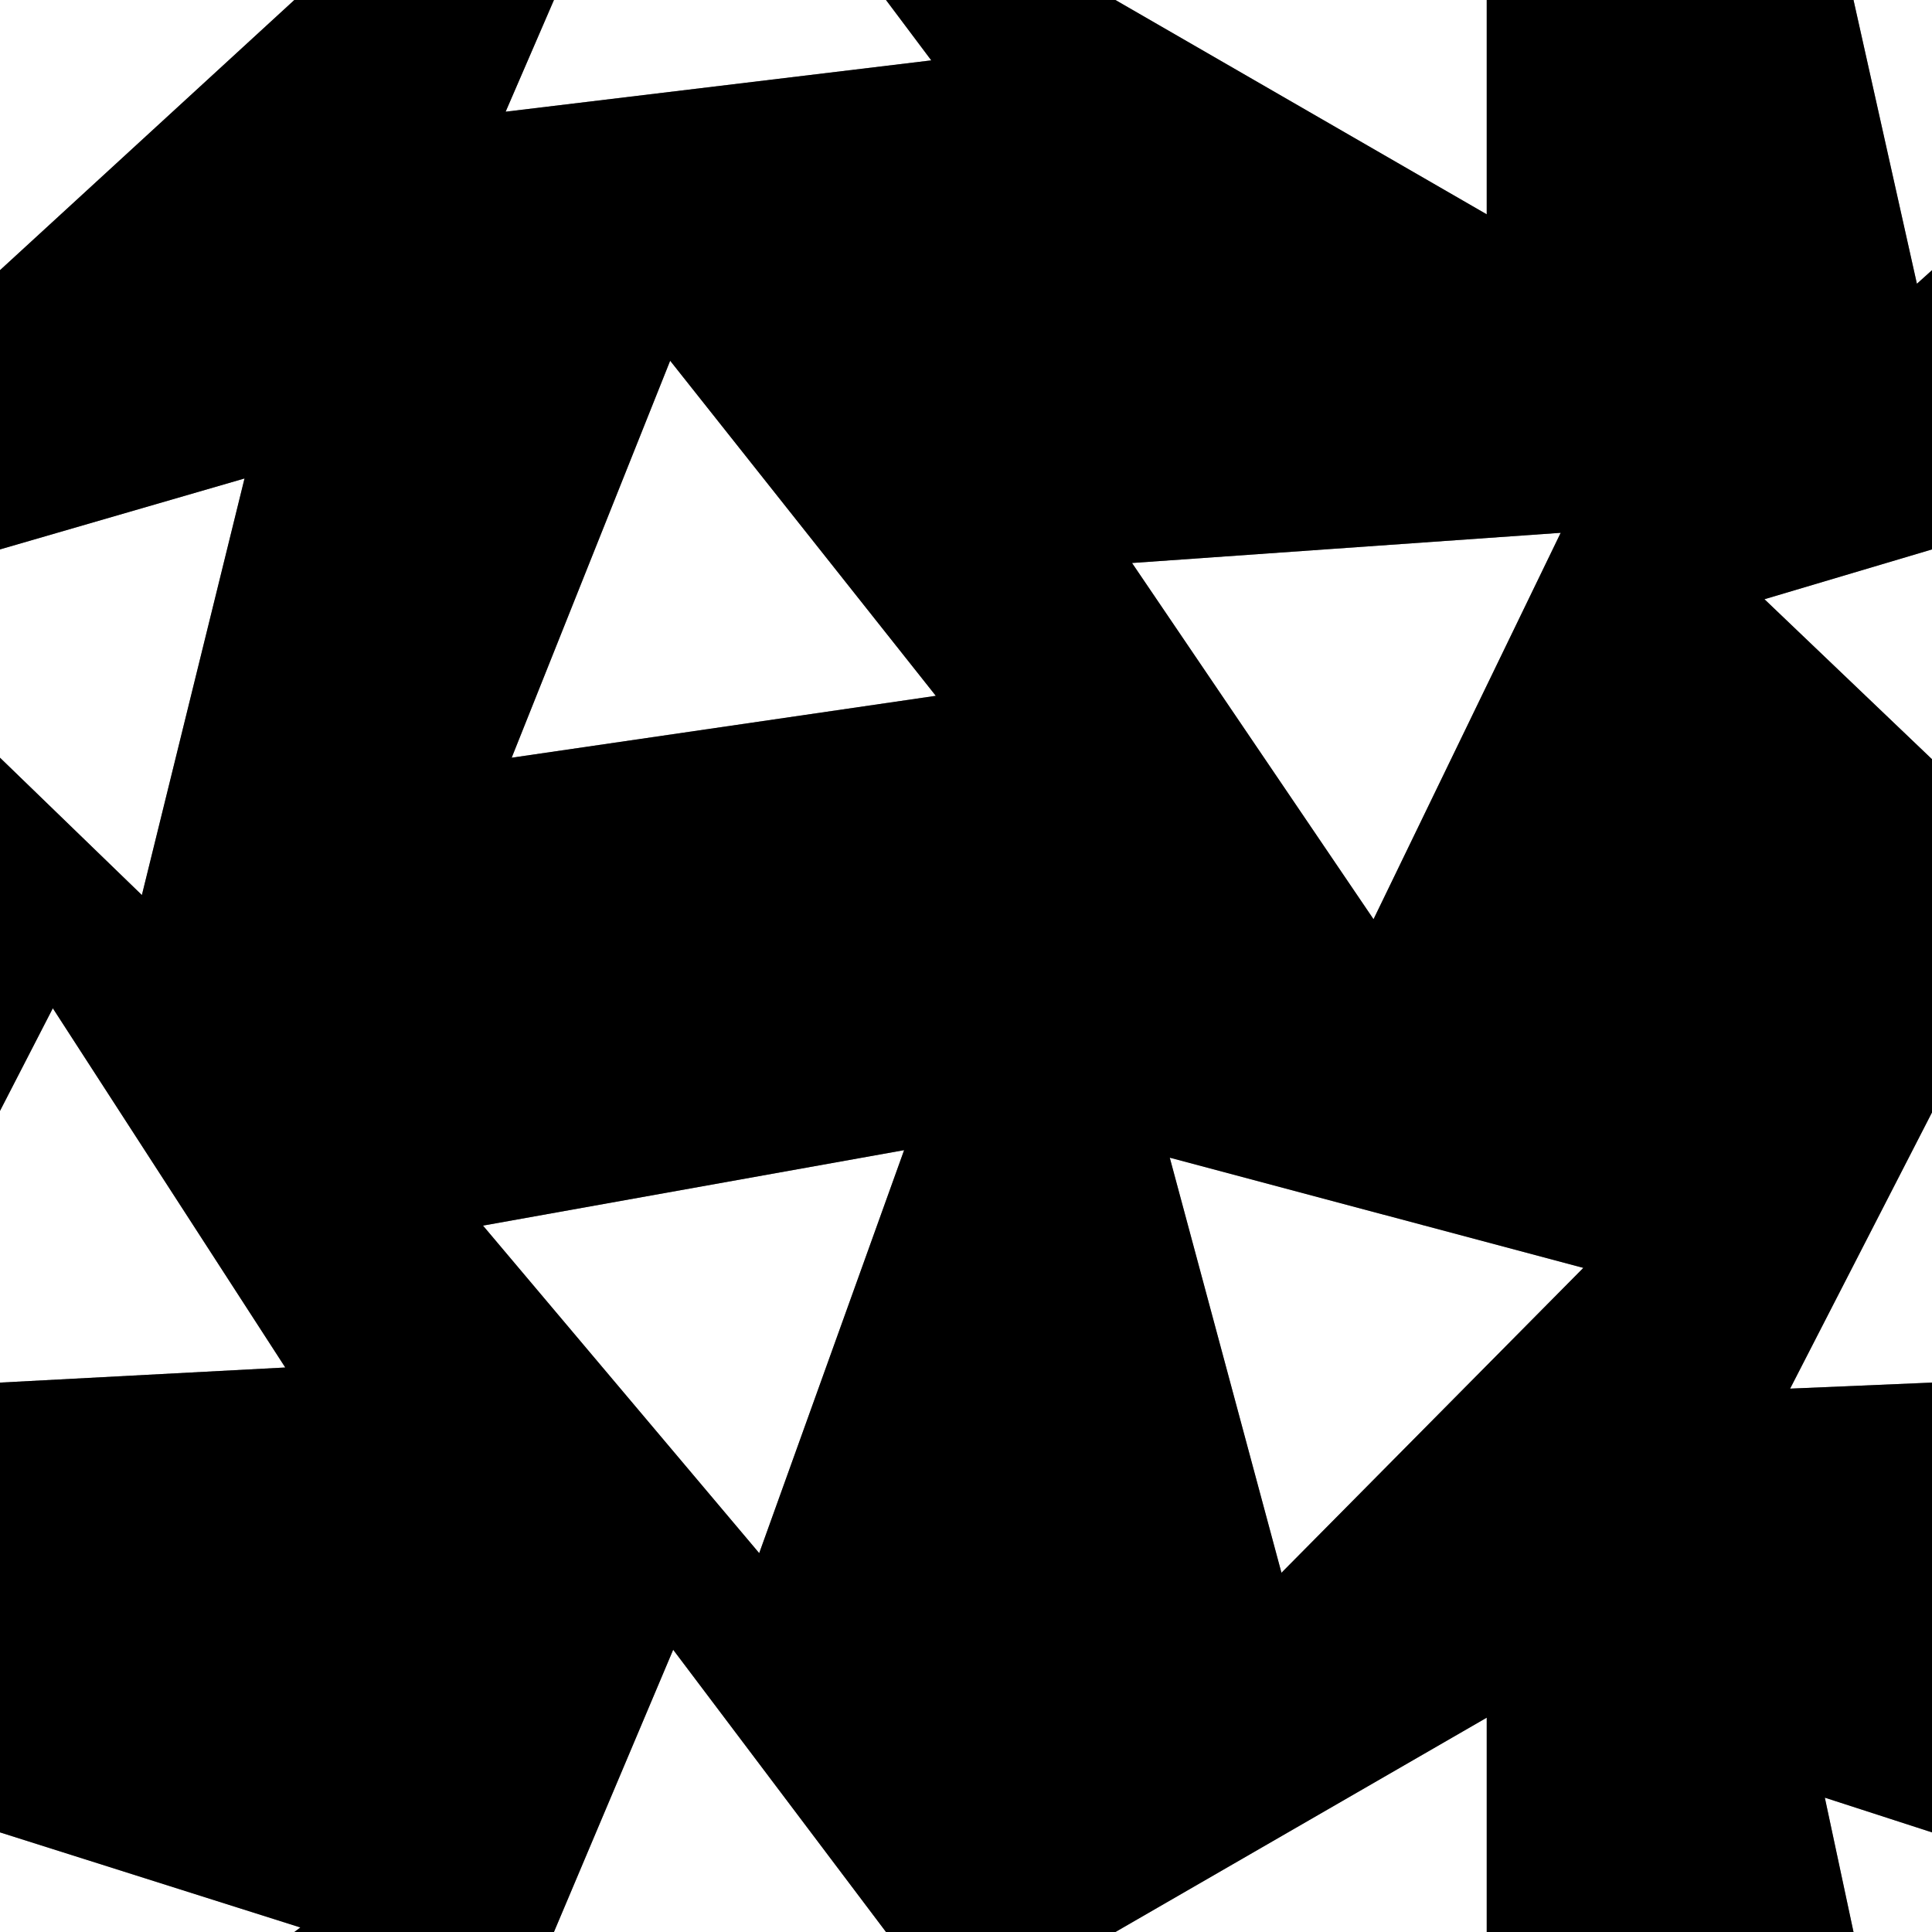 <svg width="64" height="64" xmlns="http://www.w3.org/2000/svg" xmlns:xlink="http://www.w3.org/1999/xlink">
  <rect width="100%" height="100%" fill="#808080" stroke="none"/>
  <defs/>
  <g>
    <path stroke="none" fill="#FFFFFF" d="M61.4 0 L64 0 64 8.95 63.5 9.4 61.4 0 M64 18.2 L64 25.15 58.45 19.85 64 18.2 M64 36.85 L64 45.8 59.3 46 64 36.85 M64 60.7 L64 64 61.4 64 60.45 59.55 64 60.7 M49.25 64 L36.95 64 49.25 56.9 49.25 64 M29.35 64 L18.35 64 22.3 54.65 29.35 64 M9.75 64 L0 64 0 60.7 9.95 63.85 9.75 64 M0 45.8 L0 36.8 1.75 33.4 9.45 45.3 0 45.8 M0 25.1 L0 18.2 8.1 15.85 4.7 29.65 0 25.1 M0 8.95 L0 0 9.75 0 0 8.95 M18.35 0 L29.35 0 30.85 2 16.75 3.7 18.35 0 M36.95 0 L49.25 0 49.25 7.1 36.95 0 M45.5 30.45 L37.5 18.65 51.7 17.65 45.5 30.45 M42.45 52.1 L38.75 38.35 52.45 42 42.45 52.1 M31 23.05 L16.95 25.1 22.2 11.95 31 23.05 M25.15 51.45 L16 40.6 29.95 38.1 25.15 51.45"/>
    <path stroke="none" fill="#000000" d="M25.15 51.45 L29.95 38.1 16 40.6 25.15 51.45 M64 8.95 L64 18.2 58.45 19.85 64 25.15 64 36.85 59.3 46 64 45.8 64 60.7 60.45 59.55 61.4 64 49.25 64 49.25 56.9 36.95 64 29.35 64 22.3 54.65 18.35 64 9.75 64 9.95 63.85 0 60.7 0 45.8 9.45 45.3 1.75 33.4 0 36.8 0 25.1 4.7 29.65 8.1 15.85 0 18.2 0 8.95 9.75 0 18.35 0 16.75 3.7 30.85 2 29.35 0 36.95 0 49.25 7.1 49.25 0 61.4 0 63.5 9.4 64 8.95 M31 23.05 L22.2 11.95 16.95 25.1 31 23.05 M42.45 52.1 L52.45 42 38.75 38.35 42.45 52.1 M45.5 30.45 L51.7 17.65 37.5 18.65 45.5 30.45"/>
  </g>
</svg>